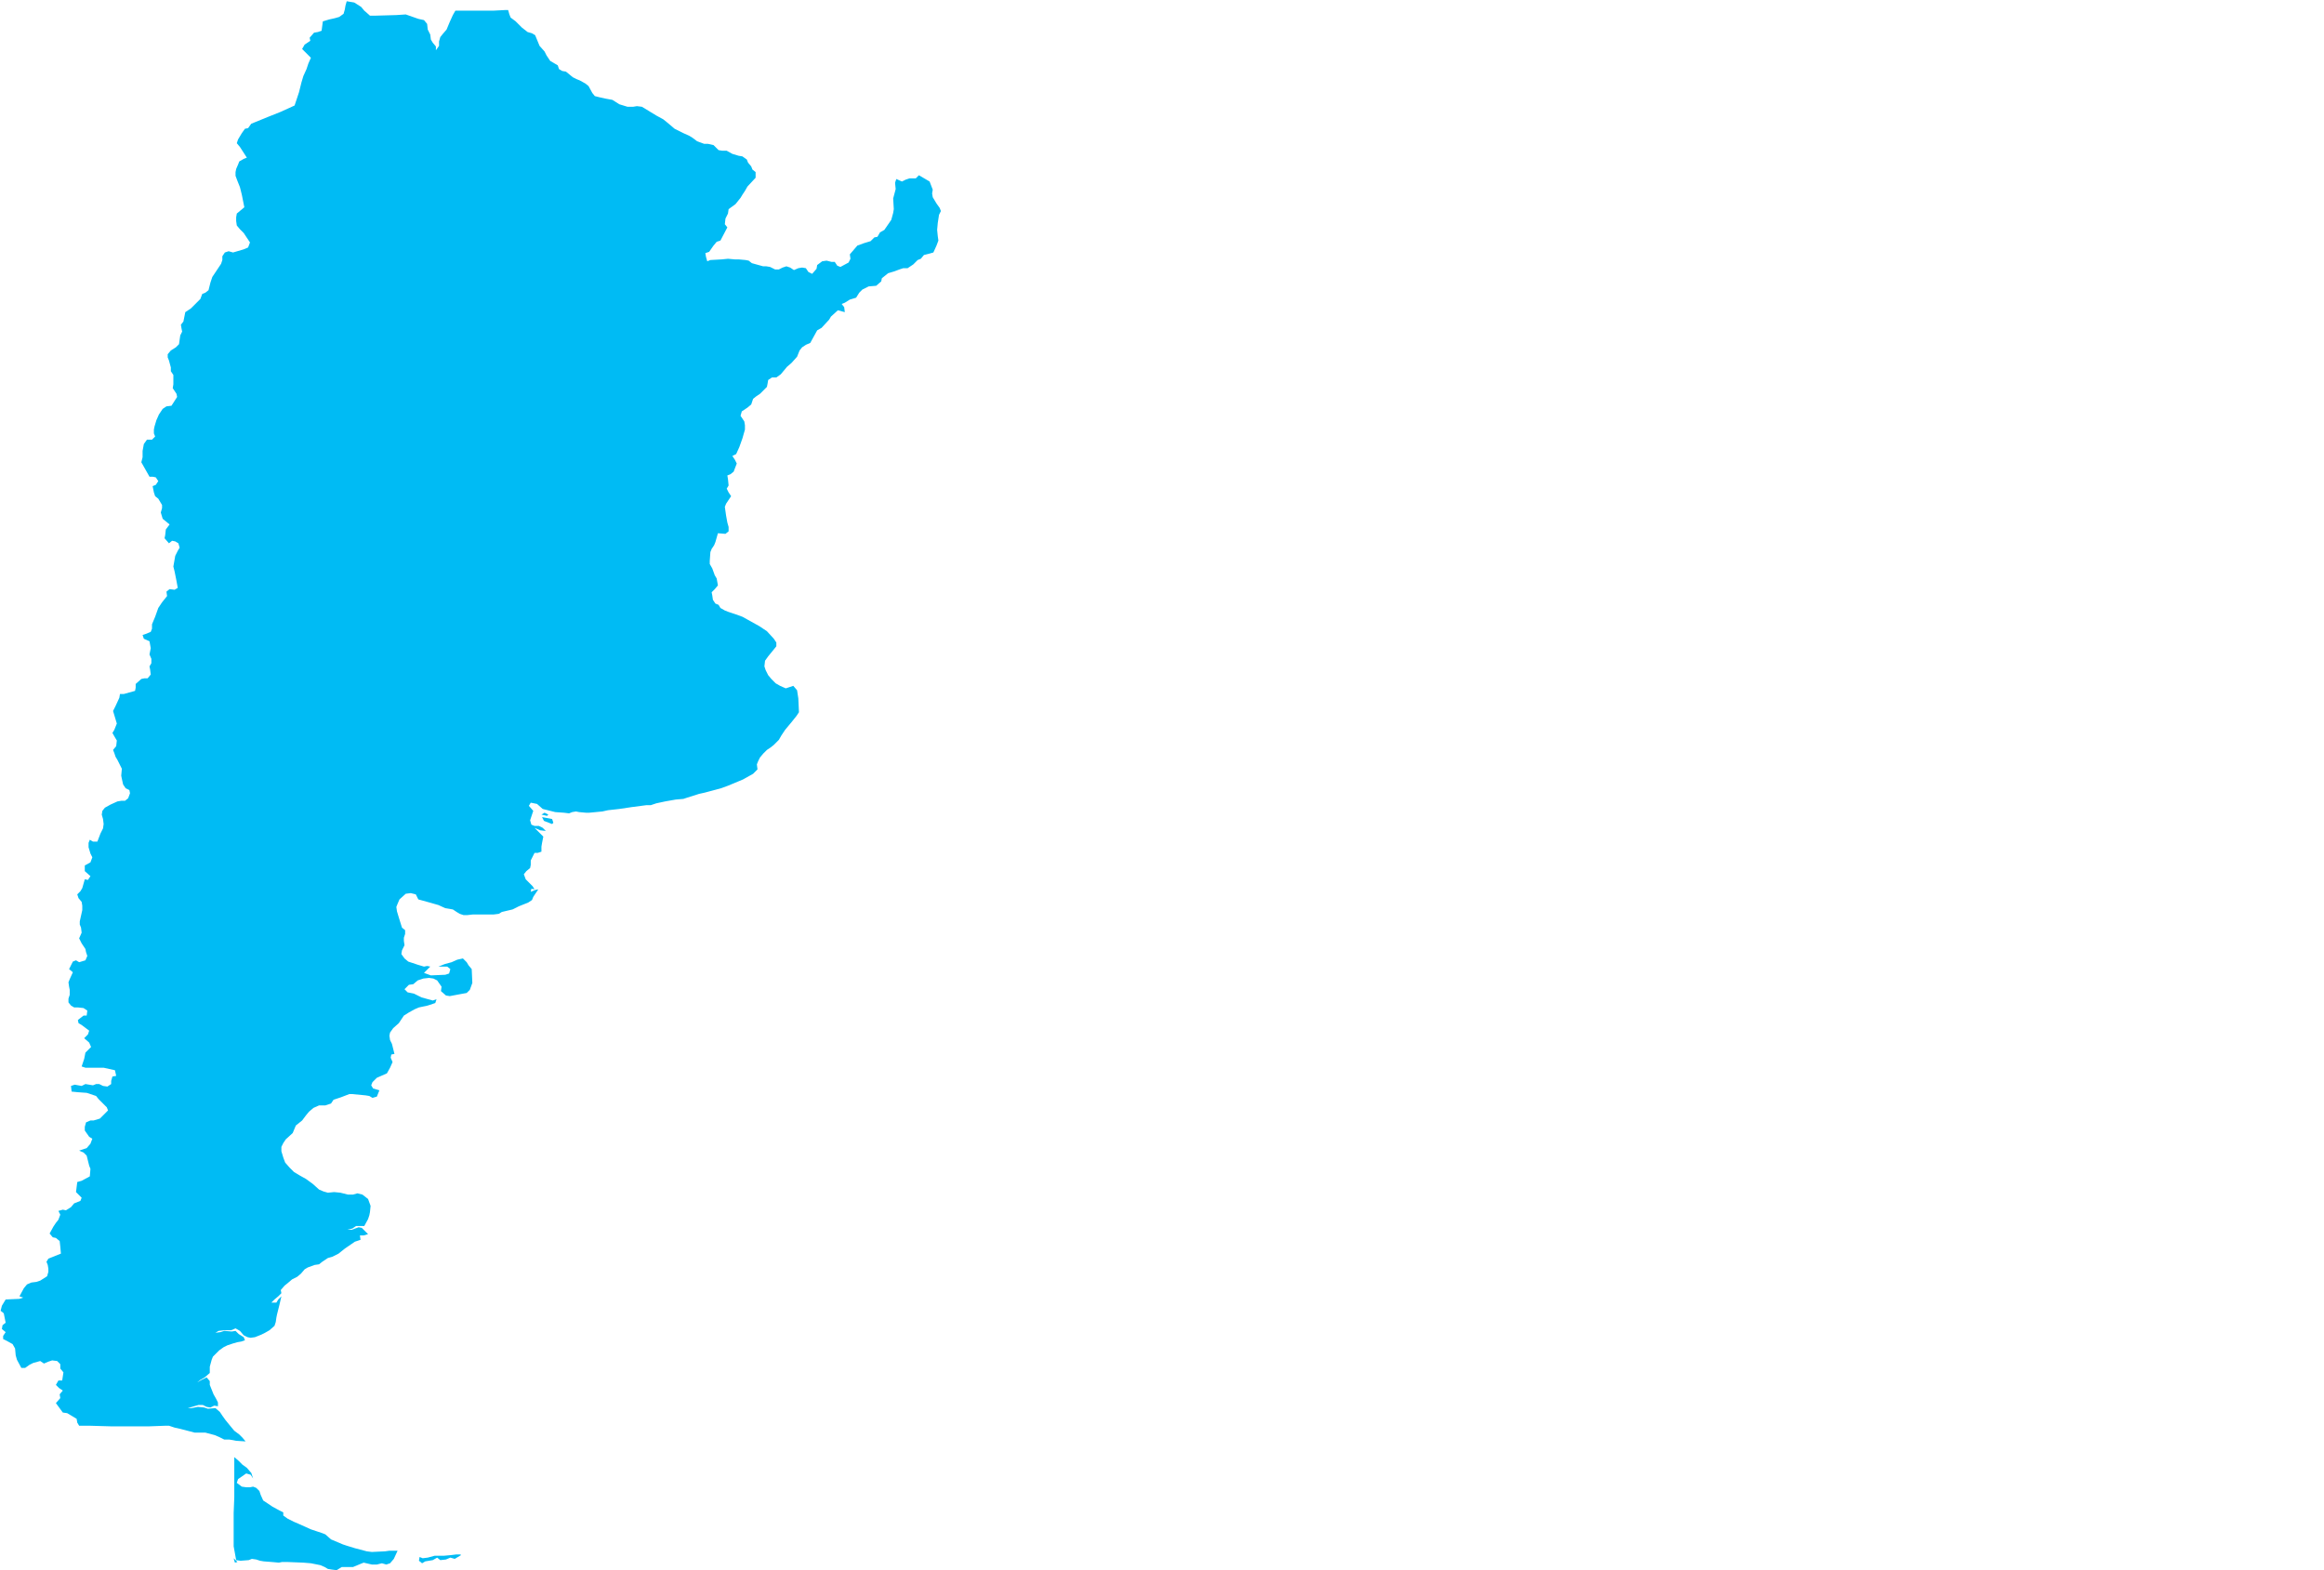 <?xml version="1.0" encoding="UTF-8" standalone="yes"?>
<!DOCTYPE svg PUBLIC "-//W3C//DTD SVG 1.0//EN" "http://www.w3.org/TR/2001/REC-SVG-20010904/DTD/svg10.dtd">
<svg height="250" width="370" xmlns="http://www.w3.org/2000/svg" xmlns:svg="http://www.w3.org/2000/svg" xmlns:xlink="http://www.w3.org/1999/xlink">
	<g id="g1-f1-TM_WORLD_BORDERS-0_3">
		<g id="g3-32" style="stroke-miterlimit: 3; fill: #00BBF4; stroke: #000000; stroke-opacity: 1; stroke-width: 0.005; stroke-linejoin: bevel; stroke-linecap: square">
			<polygon id="pgon1" points="37.4,248.8 37.2,248.1 37.8,248.7 " />
			<polygon id="pgon2" points="73.4,247.6 72.4,248.2 71.7,248.0 71.0,248.3 70.1,248.4 69.6,248.0 68.9,248.4 67.7,248.6 67.2,248.9 66.7,248.5 66.8,247.9 67.3,248.1 68.1,248.0 69.2,247.7 70.7,247.7 71.8,247.6 72.6,247.5 73.3,247.5 " />
			<polygon id="pgon3" points="40.0,234.5 40.3,235.4 39.9,234.8 39.2,234.6 37.9,235.5 37.7,236.1 38.5,236.7 39.2,236.8 39.8,236.8 40.3,236.7 40.8,236.9 41.3,237.4 41.5,238.0 41.9,238.9 43.4,239.9 44.5,240.5 45.1,240.8 45.1,241.3 45.8,241.8 46.8,242.3 47.5,242.6 49.5,243.5 50.4,243.8 51.3,244.1 51.8,244.3 52.7,245.1 54.6,245.9 55.2,246.1 56.5,246.5 58.4,247.0 59.2,247.1 61.3,247.0 62.0,246.9 62.7,246.9 63.3,246.9 62.7,248.2 62.1,248.9 61.5,249.1 60.8,248.9 60.0,249.1 59.2,249.1 57.9,248.8 57.4,249.0 56.2,249.5 55.6,249.5 55.0,249.5 54.4,249.5 53.6,250.0 52.8,249.9 52.2,249.8 51.7,249.5 51.0,249.2 49.5,248.9 48.3,248.8 45.8,248.7 44.9,248.7 44.4,248.8 43.3,248.7 42.0,248.6 41.4,248.5 40.8,248.3 40.1,248.2 39.6,248.4 38.3,248.5 37.6,248.4 37.2,246.2 37.2,244.8 37.2,242.1 37.2,240.9 37.3,238.4 37.3,237.1 37.3,235.6 37.3,233.0 37.3,232.5 37.3,232.0 38.0,232.6 38.6,233.2 39.3,233.7 39.9,234.4 " />
			<polygon id="pgon4" points="87.9,131.2 86.6,130.7 86.3,130.1 87.4,130.3 87.9,130.4 88.1,131.0 " />
			<polygon id="pgon5" points="87.1,129.9 86.2,129.7 86.7,129.4 87.3,129.7 " />
			<polygon id="pgon6" points="58.9,2.5 59.6,2.5 63.1,2.4 64.6,2.3 66.6,3.0 67.5,3.2 68.0,3.8 68.1,4.7 68.5,5.5 68.6,6.3 68.9,6.8 69.4,7.4 69.4,8.0 69.9,7.3 69.9,6.6 70.1,5.9 70.5,5.4 71.1,4.7 71.6,3.5 72.1,2.4 72.5,1.7 74.0,1.7 75.1,1.7 78.5,1.7 80.4,1.6 80.9,1.6 81.1,2.3 81.3,2.8 82.1,3.4 83.1,4.4 84.0,5.1 84.7,5.3 85.2,5.6 85.9,7.3 86.7,8.2 87.0,8.8 87.6,9.7 88.8,10.4 89.0,11.0 89.5,11.3 90.1,11.4 91.2,12.3 91.8,12.6 92.3,12.8 93.2,13.3 93.7,13.7 94.3,14.8 94.7,15.3 95.5,15.5 96.4,15.7 97.5,15.9 98.6,16.6 99.9,17.0 100.8,17.0 101.4,16.9 102.2,17.0 104.5,18.4 105.6,19.0 106.1,19.4 106.7,19.9 107.4,20.5 108.8,21.2 109.7,21.6 110.2,21.9 111.0,22.5 112.1,22.9 112.7,22.9 113.6,23.1 114.4,23.9 115.0,24.0 115.7,24.0 116.6,24.5 117.6,24.8 118.2,24.9 118.9,25.4 119.1,25.9 119.6,26.5 119.8,27.0 120.3,27.4 120.3,28.3 119.0,29.7 118.6,30.4 118.2,31.0 117.9,31.5 117.1,32.5 116.0,33.3 115.9,34.0 115.5,34.8 115.4,35.7 115.8,36.2 114.7,38.3 114.1,38.5 113.6,39.1 112.9,40.1 112.3,40.3 112.4,40.9 112.6,41.6 113.1,41.4 114.9,41.3 115.9,41.2 117.0,41.3 117.6,41.3 118.7,41.4 119.2,41.5 119.7,41.9 121.5,42.4 122.0,42.4 122.6,42.5 123.4,42.9 124.0,42.9 124.6,42.6 125.2,42.4 125.8,42.6 126.4,43.0 127.1,42.7 127.7,42.6 128.3,42.7 128.7,43.3 129.3,43.6 130.0,42.8 130.1,42.2 130.9,41.6 131.6,41.5 132.4,41.7 132.9,41.7 133.3,42.3 133.8,42.5 135.1,41.8 135.4,41.2 135.3,40.5 136.5,39.1 137.6,38.7 138.6,38.4 139.2,37.8 139.7,37.7 140.1,37.0 140.8,36.6 141.9,35.0 142.2,33.9 142.3,33.3 142.2,31.6 142.6,30.1 142.5,29.1 142.7,28.5 143.6,28.9 144.2,28.6 144.8,28.4 145.8,28.4 146.3,27.9 148.0,28.9 148.5,30.2 148.4,30.8 148.5,31.4 149.1,32.4 149.6,33.1 149.8,33.6 149.5,34.2 149.3,35.5 149.2,36.6 149.3,37.6 149.4,38.3 149.1,39.1 148.6,40.2 147.9,40.4 147.1,40.6 146.6,41.2 146.1,41.4 145.4,42.1 144.5,42.7 143.8,42.7 143.2,42.9 142.4,43.2 141.4,43.5 140.4,44.3 140.3,44.8 139.5,45.5 138.3,45.6 137.3,46.1 136.8,46.6 136.3,47.4 135.3,47.7 134.5,48.2 134.0,48.4 134.4,48.9 134.5,49.7 133.4,49.4 132.3,50.4 132.0,50.9 130.8,52.2 130.1,52.6 129.0,54.6 128.3,54.9 127.7,55.3 127.3,55.8 126.9,56.8 126.0,57.8 125.3,58.4 124.3,59.6 123.6,60.1 122.9,60.1 122.3,60.5 122.2,61.1 122.1,61.6 121.0,62.7 120.4,63.1 119.9,63.5 119.6,64.4 119.0,64.9 118.1,65.5 117.9,66.2 118.5,67.1 118.6,67.7 118.6,68.4 118.2,69.8 117.7,71.2 117.2,72.3 116.6,72.6 117.0,73.2 117.3,73.8 116.8,75.1 116.3,75.5 115.8,75.7 115.9,76.3 116.0,77.3 115.7,77.8 116.0,78.4 116.4,79.0 116.0,79.6 115.6,80.2 115.4,80.7 115.6,82.1 115.8,83.2 116.0,83.9 116.0,84.6 115.5,85.0 114.3,84.9 113.9,86.3 113.7,86.8 113.3,87.4 113.1,87.9 113.0,89.3 113.0,89.8 113.4,90.5 113.8,91.6 114.1,92.1 114.3,93.2 113.8,93.8 113.3,94.3 113.4,94.8 113.5,95.5 113.9,96.1 114.4,96.3 114.7,96.8 115.4,97.2 115.9,97.4 116.5,97.6 117.1,97.8 118.2,98.2 120.9,99.7 122.1,100.5 123.2,101.7 123.6,102.3 123.6,102.9 123.2,103.4 122.3,104.5 121.8,105.2 121.7,106.1 121.9,106.7 122.3,107.5 122.8,108.1 123.5,108.8 124.2,109.2 125.1,109.6 126.3,109.2 126.9,109.9 127.1,111.2 127.2,113.4 126.8,114.0 126.0,115.0 125.0,116.2 124.4,117.1 124.0,117.8 123.2,118.6 122.7,119.0 122.1,119.4 121.5,120.0 121.0,120.6 120.7,121.2 120.5,121.7 120.6,122.5 119.9,123.2 118.3,124.1 115.9,125.1 114.8,125.5 112.2,126.2 111.3,126.4 109.4,127.0 108.8,127.2 107.6,127.3 105.9,127.6 104.5,127.9 103.6,128.2 102.9,128.2 100.6,128.5 98.6,128.8 96.8,129.0 95.9,129.2 93.8,129.4 93.3,129.4 92.2,129.3 91.7,129.2 91.1,129.3 90.6,129.5 89.8,129.4 88.4,129.3 87.2,129.0 86.4,128.8 85.5,128.0 84.5,127.8 84.2,128.3 84.9,129.1 84.7,129.7 84.4,130.6 84.6,131.3 85.1,131.5 85.8,131.5 86.4,131.8 86.9,132.3 86.0,132.2 85.1,131.8 85.9,132.6 86.5,133.2 86.3,134.2 86.2,134.8 86.2,135.6 85.6,135.8 85.1,135.8 84.5,137.0 84.5,137.7 84.4,138.2 83.8,138.7 83.4,139.2 83.7,140.0 84.8,141.1 85.1,141.6 84.6,141.5 84.5,142.0 85.2,141.7 85.7,141.6 84.9,142.8 84.7,143.3 84.1,143.7 82.6,144.3 81.6,144.8 79.9,145.2 79.4,145.5 78.6,145.6 76.8,145.6 76.2,145.6 75.3,145.6 74.4,145.7 73.8,145.7 73.2,145.5 72.7,145.2 72.1,144.8 71.5,144.7 70.9,144.6 69.8,144.1 68.4,143.7 66.6,143.2 66.2,142.4 65.4,142.2 64.6,142.3 63.6,143.2 63.3,143.9 63.1,144.4 63.2,145.1 63.5,146.1 64.0,147.7 64.5,148.1 64.5,148.7 64.3,149.3 64.3,149.8 64.4,150.5 64.0,151.3 63.9,151.9 64.4,152.6 65.0,153.1 66.5,153.6 67.5,153.9 68.0,153.8 68.5,153.9 68.0,154.4 67.5,154.9 68.6,155.3 70.9,155.2 71.5,155.0 71.7,154.3 71.2,153.9 70.3,153.9 69.8,153.9 70.8,153.5 71.9,153.2 72.8,152.8 73.7,152.6 74.3,153.2 74.6,153.7 75.1,154.3 75.2,156.5 74.8,157.6 74.3,158.1 73.2,158.3 71.6,158.6 71.0,158.5 70.2,157.8 70.3,157.1 69.6,156.1 69.0,155.8 68.3,155.7 67.4,155.8 66.5,156.1 65.8,156.7 65.1,156.8 64.4,157.5 64.9,158.0 65.9,158.2 66.5,158.5 67.1,158.8 68.9,159.3 69.5,159.1 69.3,159.7 68.1,160.1 66.7,160.4 66.0,160.7 65.1,161.2 64.3,161.7 63.5,162.9 62.6,163.7 62.1,164.4 62.0,164.9 62.1,165.6 62.4,166.2 62.8,167.8 62.3,167.9 62.2,168.4 62.5,169.1 62.1,170.0 61.6,170.9 60.0,171.6 59.3,172.3 59.1,172.8 59.4,173.3 60.4,173.6 60.0,174.6 59.3,174.8 58.8,174.5 58.2,174.4 56.1,174.2 55.6,174.2 54.3,174.7 53.1,175.1 52.7,175.7 51.8,176.0 50.8,176.0 49.9,176.4 49.2,177.0 48.7,177.6 48.1,178.4 47.6,178.8 47.1,179.2 46.6,180.4 45.5,181.4 45.1,182.0 44.8,182.6 44.8,183.3 45.1,184.3 45.4,185.1 46.1,185.9 46.8,186.6 47.8,187.2 48.7,187.7 49.8,188.5 50.8,189.4 51.5,189.7 52.2,189.9 53.2,189.8 54.2,189.9 55.4,190.2 56.2,190.2 56.9,190.0 57.7,190.2 58.6,190.9 59.0,192.0 58.9,193.0 58.8,193.5 58.6,194.1 58.0,195.2 57.3,195.2 56.7,195.2 56.1,195.6 55.3,195.8 56.0,195.8 57.1,195.4 57.6,195.5 58.6,196.5 57.9,196.7 57.3,196.7 57.4,197.4 56.5,197.7 54.9,198.8 53.9,199.6 52.9,200.1 52.2,200.3 51.3,200.9 50.8,201.3 50.1,201.4 49.0,201.8 48.5,202.1 47.9,202.8 47.3,203.3 46.5,203.7 45.8,204.3 45.3,204.7 44.7,205.4 44.8,205.9 44.3,206.4 43.7,206.9 43.2,207.4 44.0,207.4 44.3,206.9 44.8,206.4 44.5,207.7 44.3,208.5 44.1,209.3 44.0,209.8 43.9,210.5 43.7,211.1 42.9,211.8 42.2,212.2 41.6,212.5 40.6,212.9 39.9,213.0 39.4,212.9 38.8,212.6 38.2,211.9 37.5,211.5 36.8,211.8 35.7,211.8 34.8,211.9 34.3,212.2 35.1,212.1 35.7,211.9 36.9,212.0 37.5,211.9 38.0,212.4 38.8,212.9 39.0,213.4 38.4,213.6 37.8,213.7 37.1,213.9 36.2,214.2 35.6,214.5 34.9,215.0 33.9,216.0 33.7,216.5 33.4,217.6 33.4,218.1 33.4,218.6 32.6,219.3 31.9,219.7 31.4,220.1 32.1,219.7 32.9,219.3 33.4,219.9 33.4,220.5 34.0,222.0 34.4,222.7 34.7,223.3 34.7,223.9 34.1,223.8 33.5,224.1 32.9,224.0 32.3,223.7 31.6,223.7 30.9,223.9 29.9,224.2 30.5,224.2 31.5,224.0 32.5,224.1 33.1,224.3 34.3,224.2 35.0,224.8 35.4,225.4 35.9,226.1 36.8,227.2 37.3,227.8 38.1,228.4 38.6,228.9 39.1,229.5 37.6,229.4 37.1,229.3 36.5,229.2 35.7,229.2 34.9,228.8 34.2,228.5 32.7,228.1 31.0,228.1 28.7,227.5 27.8,227.3 26.9,227.0 26.4,227.0 23.7,227.1 22.0,227.1 17.7,227.1 14.2,227.0 12.6,227.0 12.3,226.5 12.2,225.9 11.2,225.3 10.7,225.0 10.0,224.9 8.9,223.4 9.6,222.6 9.5,222.0 10.0,221.4 9.4,221.0 8.9,220.5 9.3,219.8 9.9,219.8 10.1,218.5 9.6,217.9 9.6,217.2 9.1,216.7 8.3,216.6 7.7,216.8 7.0,217.1 6.4,216.7 5.3,217.0 4.7,217.3 4.0,217.8 3.4,217.8 2.7,216.5 2.5,215.8 2.4,214.7 2.0,214.0 1.1,213.5 0.5,213.2 0.5,212.7 0.9,212.1 0.3,211.6 0.4,211.0 0.9,210.6 0.6,209.1 0.1,208.7 0.3,207.9 0.9,206.9 3.1,206.8 3.7,206.6 3.1,206.4 3.8,205.1 4.3,204.5 5.0,204.2 5.8,204.1 6.4,203.9 7.5,203.2 7.7,202.5 7.7,202.0 7.6,201.4 7.4,200.9 7.7,200.4 8.2,200.2 9.7,199.6 9.6,198.5 9.5,197.6 8.9,197.1 8.4,197.0 7.9,196.4 8.5,195.3 8.9,194.7 9.3,194.2 9.6,193.4 9.3,192.8 10.0,192.6 10.5,192.7 11.3,192.2 11.8,191.6 12.8,191.2 13.0,190.7 12.1,189.8 12.3,188.2 13.0,188.0 14.3,187.3 14.4,186.1 14.2,185.6 13.8,184.0 13.3,183.5 12.6,183.2 13.2,183.0 13.8,182.8 14.4,182.1 14.7,181.3 14.2,181.0 13.5,180.0 13.5,179.4 13.7,178.7 14.4,178.4 14.9,178.4 15.9,178.1 17.2,176.8 17.0,176.3 15.7,175.0 15.3,174.5 13.8,174.0 12.4,173.9 11.4,173.8 11.3,172.9 11.9,172.7 13.0,172.9 13.6,172.6 14.2,172.7 14.8,172.8 15.3,172.6 15.8,172.6 16.4,172.9 17.1,173.0 17.7,172.6 17.7,172.1 17.9,171.4 18.5,171.3 18.3,170.4 16.5,170.0 15.8,170.0 15.2,170.0 14.7,170.0 13.6,170.0 13.0,169.8 13.4,168.6 13.6,167.6 14.5,166.7 14.2,166.0 13.4,165.3 14.0,164.7 14.2,164.1 13.0,163.2 12.5,162.9 12.4,162.4 13.3,161.7 13.8,161.7 13.9,160.9 13.3,160.5 12.4,160.4 11.8,160.4 11.3,160.1 10.9,159.6 10.9,159.0 11.1,158.4 11.1,157.6 11.0,157.1 10.9,156.4 11.1,155.9 11.6,154.8 11.0,154.3 11.6,153.1 12.1,152.9 12.6,153.2 13.6,152.9 13.9,152.2 13.7,151.6 13.6,151.1 13.0,150.2 12.6,149.4 13.0,148.5 12.9,147.7 12.7,147.2 12.7,146.7 13.1,144.9 13.1,144.2 13.0,143.6 12.5,143.0 12.3,142.4 12.8,141.9 13.1,141.4 13.5,140.0 14.0,140.1 14.4,139.5 13.5,138.7 13.5,137.8 14.4,137.3 14.7,136.5 14.4,135.9 14.1,134.9 14.1,134.2 14.3,133.7 14.8,134.0 15.5,134.0 16.0,132.7 16.4,131.9 16.5,131.2 16.4,130.4 16.2,129.7 16.3,129.1 16.7,128.6 17.6,128.1 18.7,127.6 19.3,127.5 19.9,127.5 20.4,127.1 20.7,126.3 20.6,125.8 20.0,125.5 19.6,124.9 19.4,124.0 19.3,123.5 19.4,122.4 18.7,121.0 18.4,120.5 18.2,119.9 18.0,119.4 18.5,118.8 18.6,117.9 18.3,117.4 17.9,116.7 18.2,116.2 18.6,115.2 18.3,114.2 18.0,113.2 18.4,112.4 19.0,111.1 19.1,110.5 19.7,110.5 21.5,110.0 21.6,109.5 21.6,108.9 22.5,108.1 23.0,108.0 23.5,108.0 24.0,107.4 23.9,106.6 23.8,106.1 24.1,105.6 24.1,104.9 23.8,104.2 24.0,103.2 23.8,102.1 22.9,101.7 22.7,101.1 23.3,100.9 24.0,100.6 24.2,100.1 24.2,99.4 24.7,98.2 25.2,96.8 25.8,95.9 26.6,94.9 26.5,94.2 27.0,93.8 27.8,93.9 28.3,93.6 28.1,92.5 27.8,91.0 27.6,90.2 27.9,88.5 28.3,87.7 28.6,87.2 28.4,86.5 27.9,86.2 27.4,86.1 26.9,86.5 26.2,85.7 26.3,85.2 26.4,84.3 27.0,83.5 25.9,82.6 25.6,81.6 25.8,80.9 25.8,80.4 25.2,79.4 24.7,79.0 24.5,78.4 24.3,77.4 24.8,77.2 25.2,76.6 24.8,76.0 24.3,75.9 23.8,75.9 22.5,73.6 22.7,72.8 22.7,71.8 22.9,70.7 23.4,70.0 24.2,70.0 24.7,69.5 24.5,69.0 24.5,68.4 24.6,67.9 24.9,66.9 25.3,66.0 25.9,65.1 26.5,64.7 27.3,64.6 28.2,63.2 28.1,62.7 27.5,61.8 27.6,61.2 27.6,60.3 27.6,59.7 27.2,59.1 27.2,58.5 26.9,57.4 26.7,56.9 26.7,56.4 27.2,55.8 28.0,55.3 28.5,54.8 28.7,53.4 29.0,52.8 28.9,52.3 28.8,51.7 29.2,51.2 29.5,49.7 30.4,49.1 31.4,48.1 31.9,47.6 32.2,46.8 32.7,46.6 33.2,46.2 33.5,45.0 33.8,44.1 35.2,42.0 35.4,41.4 35.4,40.8 35.8,40.2 36.4,40.0 37.1,40.2 38.8,39.7 39.5,39.4 39.8,38.6 38.8,37.1 38.2,36.5 37.7,35.9 37.6,35.2 37.6,34.6 37.7,34.0 38.3,33.5 38.9,33.0 38.5,31.0 38.2,29.8 37.8,28.8 37.5,28.0 37.5,27.4 37.6,26.9 37.9,26.2 38.1,25.7 38.8,25.3 39.3,25.1 38.2,23.4 37.7,22.8 37.9,22.2 38.5,21.2 39.0,20.5 39.5,20.4 40.0,19.7 42.7,18.6 44.7,17.8 46.9,16.8 47.6,14.7 48.0,13.1 48.3,12.1 48.8,11.0 49.1,10.1 49.5,9.2 48.7,8.4 48.1,7.8 48.5,7.1 49.4,6.5 49.3,6.0 50.0,5.2 50.6,5.1 51.2,4.9 51.4,3.4 52.4,3.1 53.3,2.9 54.0,2.7 54.7,2.2 54.9,1.5 55.0,0.9 55.2,0.2 56.4,0.4 57.5,1.1 58.0,1.7 58.8,2.4 " />
		</g>
	</g>
	<!-- 
	Generated using the Perl SVG Module V2.50
	by Ronan Oger
	Info: http://www.roitsystems.com/
 -->
</svg>